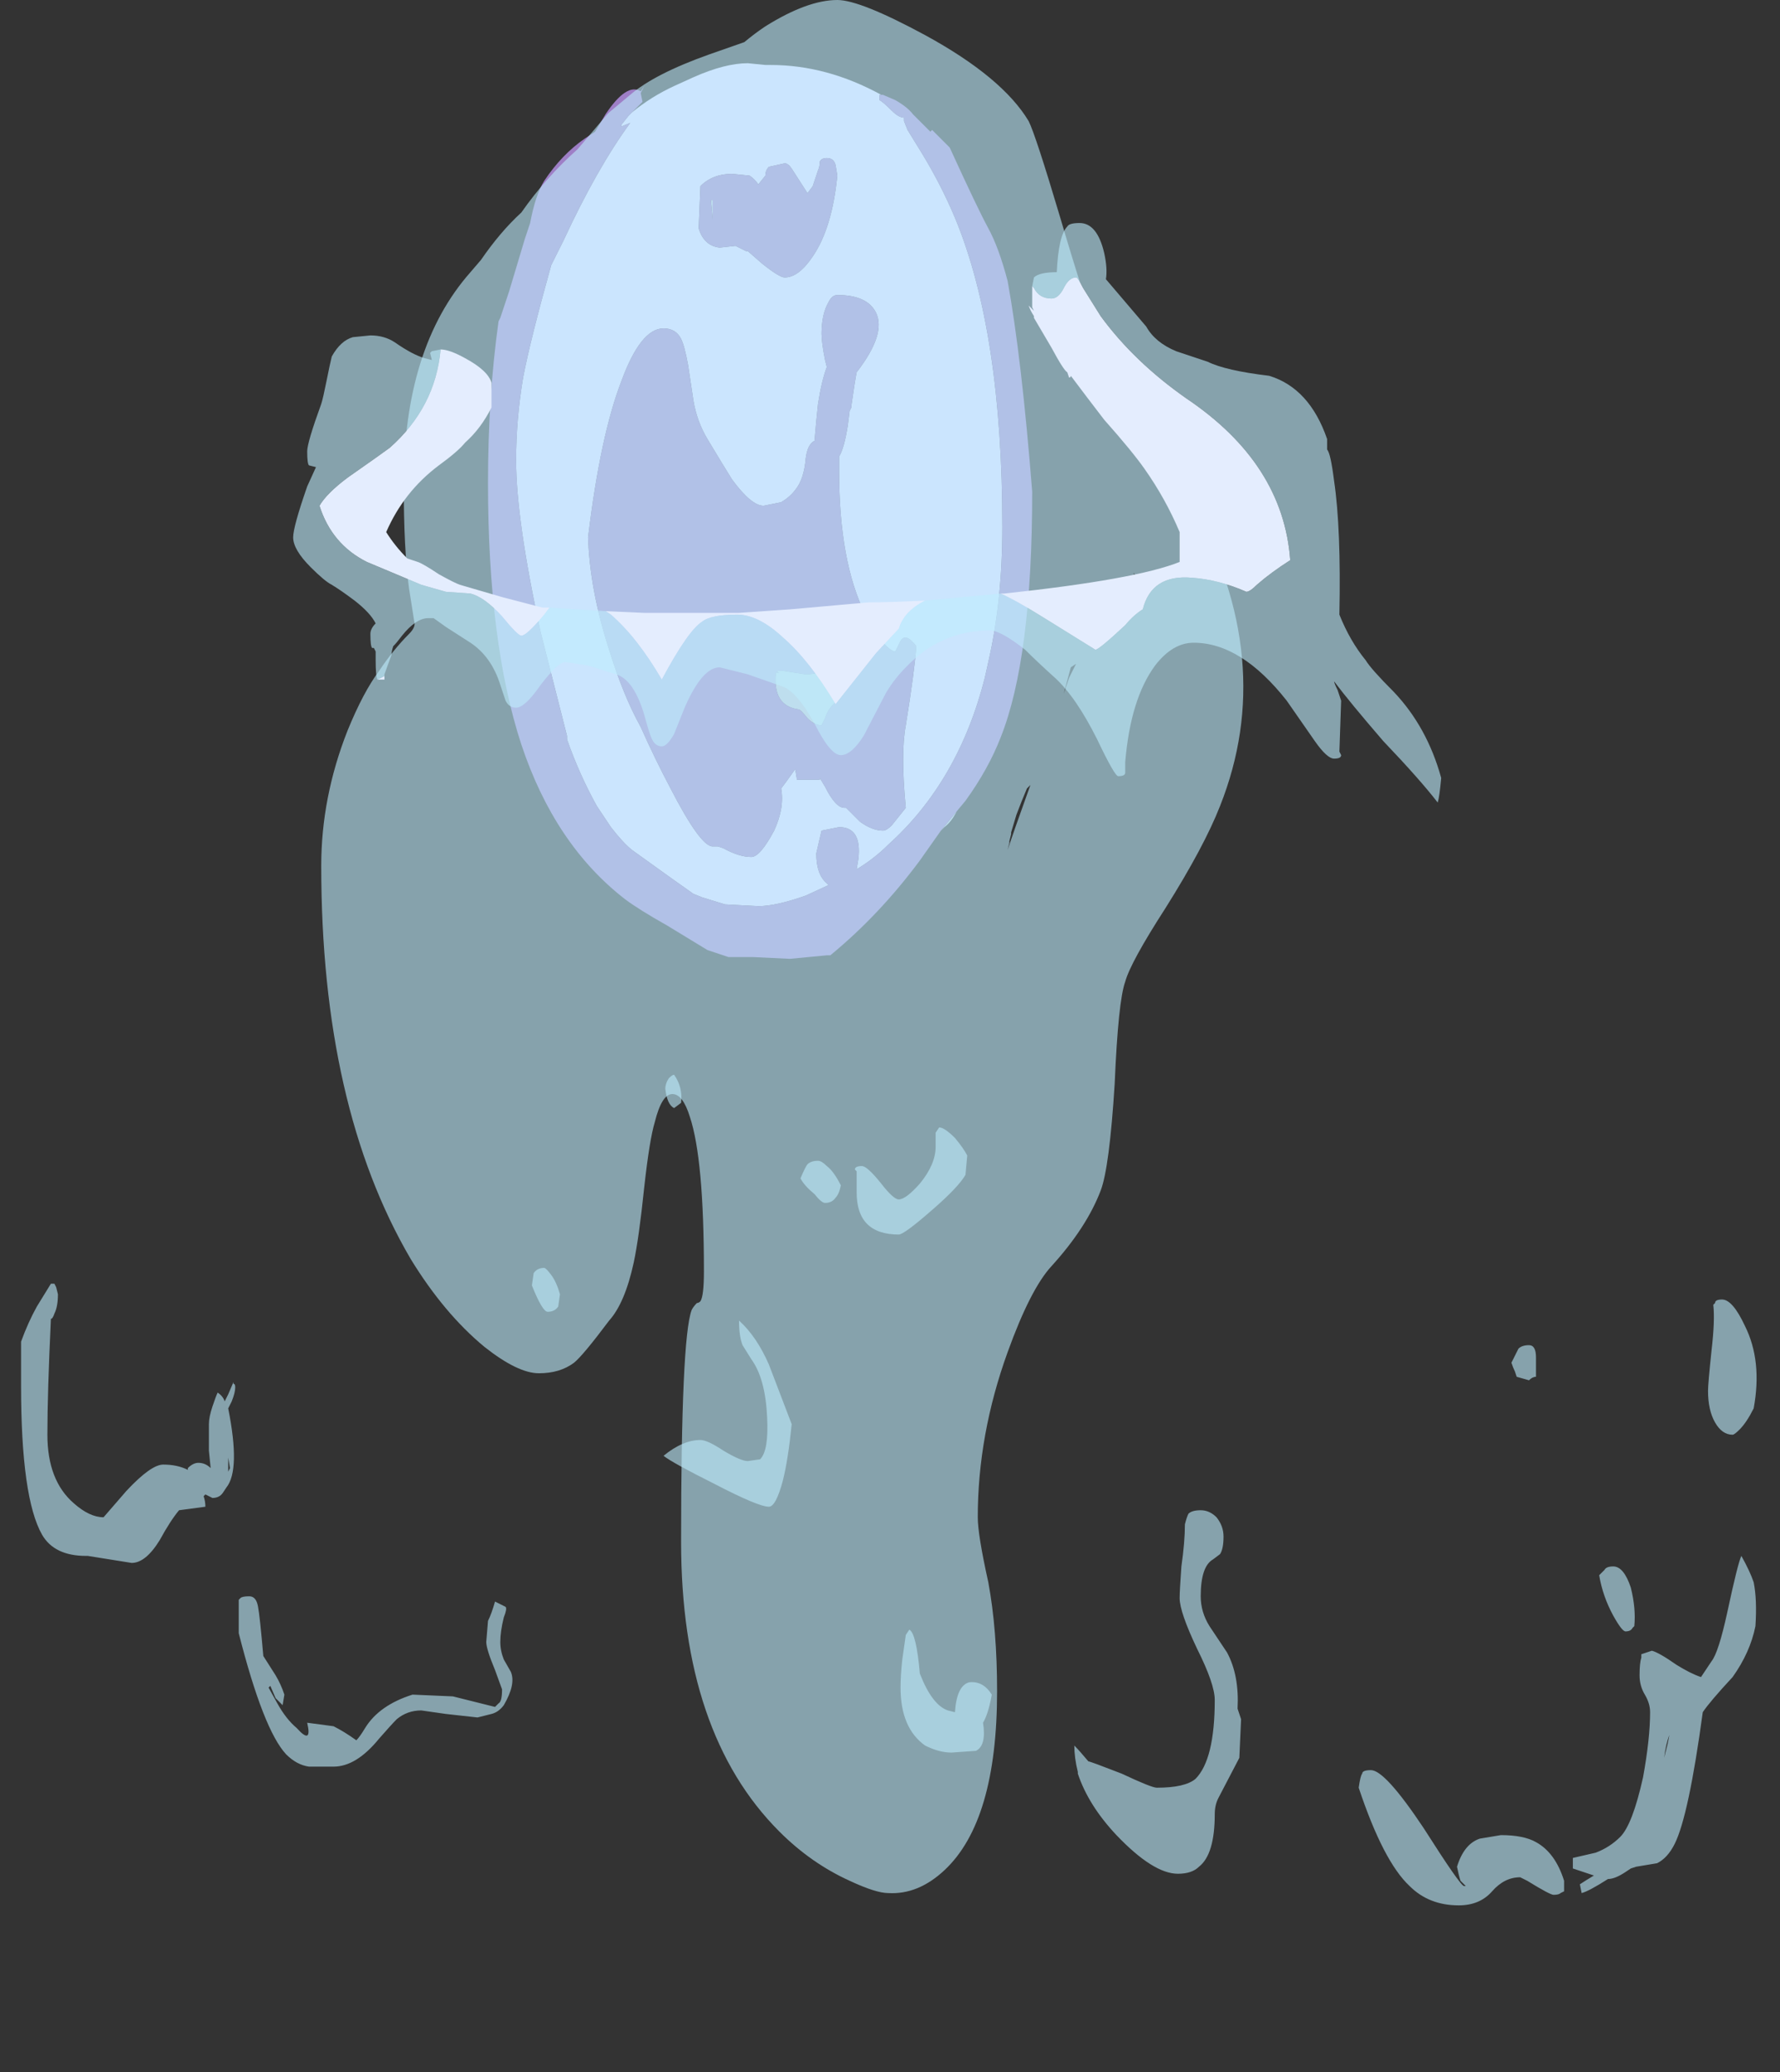 <?xml version="1.0" encoding="UTF-8" standalone="no"?>
<svg xmlns:ffdec="https://www.free-decompiler.com/flash" xmlns:xlink="http://www.w3.org/1999/xlink" ffdec:objectType="frame" height="413.0px" width="354.9px" xmlns="http://www.w3.org/2000/svg">
  <rect width="100%" height="100%" fill="#333333" stroke="none"/>
  <g transform="matrix(1.0, 0.0, 0.0, 1.0, 151.55, 117.6)">
    <use ffdec:characterId="3846" height="54.25" transform="matrix(7.0, 0.0, 0.0, 7.0, -147.35, -117.6)" width="49.45" xlink:href="#shape0"/>
  </g>
  <defs>
    <g id="shape0" transform="matrix(1.0, 0.0, 0.0, 1.0, 22.1, 24.1)">
      <path d="M4.1 -0.45 L4.55 -1.0 Q4.4 -0.7 4.2 -0.55 L4.1 -0.45 M-2.45 -18.4 L-2.4 -18.4 -2.4 -17.85 -2.45 -18.4 M0.85 -5.7 L0.9 -5.55 Q0.95 -5.5 1.1 -5.7 L1.2 -5.4 1.45 -4.8 Q1.45 -4.35 1.1 -4.1 0.9 -3.95 0.8 -3.65 L0.7 -3.45 Q0.5 -3.45 0.3 -3.65 0.1 -3.9 0.05 -3.9 -0.7 -4.0 -0.6 -4.95 L-0.5 -4.95 Q-0.7 -5.0 -0.4 -5.0 L0.25 -4.9 Q0.7 -4.9 0.8 -5.15 L0.85 -5.7" fill="#bec7d8" fill-rule="evenodd" stroke="none"/>
      <path d="M2.45 -21.4 L2.35 -21.4 2.35 -21.25 Q2.45 -21.2 2.7 -20.95 2.9 -20.75 3.05 -20.75 L3.05 -20.65 3.15 -20.4 3.55 -19.75 Q4.1 -18.85 4.5 -17.9 5.85 -14.65 5.85 -9.1 5.85 -7.0 5.45 -5.25 L5.35 -4.8 Q4.6 -1.85 2.6 -0.05 2.2 0.35 1.7 0.65 L1.75 0.35 Q1.85 -0.55 1.2 -0.55 L0.7 -0.45 0.55 0.2 Q0.55 0.8 0.85 1.05 L0.9 1.1 0.25 1.4 Q-0.6 1.7 -1.1 1.7 L-2.05 1.65 -2.7 1.45 -2.95 1.35 Q-3.45 1.0 -4.7 0.1 -4.95 -0.1 -5.3 -0.55 L-5.7 -1.15 Q-6.2 -2.05 -6.55 -3.05 L-6.55 -3.15 -7.3 -6.1 Q-8.0 -9.3 -8.0 -11.0 -8.0 -12.15 -7.8 -13.35 -7.6 -14.4 -7.0 -16.55 L-6.65 -17.25 Q-5.7 -19.3 -4.75 -20.6 L-5.0 -20.5 -5.0 -20.55 -4.8 -20.8 -4.7 -20.9 Q-4.15 -21.35 -3.5 -21.65 L-2.95 -21.9 Q-2.05 -22.3 -1.4 -22.3 L-0.9 -22.25 -0.75 -22.25 Q0.85 -22.25 2.4 -21.4 L2.45 -21.4 M0.9 -15.5 Q0.7 -15.15 0.7 -14.6 0.7 -14.35 0.8 -13.85 L0.85 -13.65 Q0.7 -13.25 0.6 -12.6 0.55 -12.15 0.5 -11.55 0.3 -11.45 0.25 -11.05 0.2 -10.45 -0.05 -10.15 -0.2 -9.95 -0.45 -9.8 L-0.95 -9.7 Q-1.3 -9.7 -1.85 -10.45 -2.1 -10.85 -2.55 -11.6 -2.85 -12.1 -2.95 -12.7 L-3.1 -13.7 Q-3.2 -14.25 -3.3 -14.45 -3.45 -14.75 -3.8 -14.75 -4.45 -14.75 -5.0 -13.25 -5.6 -11.7 -5.95 -8.8 -5.9 -7.3 -5.35 -5.6 -4.95 -4.3 -4.45 -3.4 -4.05 -2.5 -3.6 -1.65 -2.75 0.0 -2.4 0.0 L-2.25 0.0 -2.1 0.05 Q-1.65 0.3 -1.3 0.3 -1.05 0.3 -0.65 -0.45 -0.35 -1.1 -0.45 -1.65 L-0.3 -1.85 -0.05 -2.2 0.0 -1.9 0.65 -1.9 0.65 -1.95 0.8 -1.7 Q1.1 -1.1 1.35 -1.1 L1.4 -1.1 1.8 -0.7 Q2.15 -0.45 2.45 -0.45 2.55 -0.45 2.7 -0.6 L3.1 -1.1 Q2.95 -2.65 3.1 -3.45 3.35 -5.0 3.4 -5.7 3.1 -6.1 2.95 -5.85 L2.8 -5.55 Q2.7 -5.55 2.5 -5.75 2.2 -6.1 1.95 -6.6 1.2 -8.1 1.2 -10.7 L1.2 -11.1 Q1.35 -11.35 1.45 -12.0 L1.5 -12.4 1.55 -12.5 1.55 -12.55 Q1.65 -13.25 1.7 -13.5 2.55 -14.6 2.25 -15.2 2.0 -15.7 1.15 -15.7 1.0 -15.7 0.9 -15.5 M0.45 -16.8 Q1.0 -17.6 1.15 -19.1 L1.1 -19.4 Q1.05 -19.6 0.85 -19.6 0.7 -19.6 0.65 -19.5 0.65 -19.35 0.6 -19.25 0.5 -18.95 0.45 -18.8 L0.3 -18.6 -0.15 -19.3 Q-0.25 -19.45 -0.35 -19.45 L-0.8 -19.35 Q-0.9 -19.25 -0.9 -19.1 L-1.1 -18.85 Q-1.2 -19.0 -1.35 -19.1 L-1.85 -19.15 Q-2.4 -19.15 -2.75 -18.8 L-2.8 -17.6 Q-2.65 -17.1 -2.2 -17.05 L-1.75 -17.1 -1.45 -16.95 -1.4 -16.95 -1.0 -16.6 Q-0.5 -16.2 -0.35 -16.2 0.05 -16.2 0.45 -16.8" fill="#dfdafe" fill-rule="evenodd" stroke="none"/>
      <path d="M2.45 -21.4 L2.8 -21.25 Q3.15 -21.05 3.3 -20.85 3.5 -20.65 3.8 -20.35 L3.85 -20.4 4.35 -19.9 Q5.15 -18.15 5.45 -17.6 5.75 -17.05 6.0 -16.1 6.4 -13.9 6.7 -10.1 6.7 -5.35 5.8 -3.1 5.45 -2.2 4.8 -1.3 L4.55 -1.0 4.1 -0.45 3.5 0.4 Q2.35 1.95 0.95 3.1 L0.85 3.1 -0.2 3.2 -1.25 3.15 -1.95 3.15 -2.55 2.95 -3.7 2.25 Q-4.5 1.8 -4.9 1.5 -6.9 -0.05 -7.85 -2.9 -8.8 -5.8 -8.8 -10.35 -8.8 -12.8 -8.5 -14.95 L-8.45 -15.05 -8.2 -15.8 -7.75 -17.3 -7.6 -17.75 Q-7.45 -18.55 -7.2 -18.95 -6.7 -19.7 -6.05 -20.15 L-5.75 -20.35 -5.45 -20.85 Q-4.85 -21.75 -4.45 -21.5 L-4.35 -21.65 -4.45 -21.45 -4.4 -21.2 -4.7 -20.9 -4.8 -20.8 -5.0 -20.55 -5.0 -20.5 -4.75 -20.6 Q-5.7 -19.3 -6.65 -17.25 L-7.0 -16.55 Q-7.6 -14.4 -7.8 -13.35 -8.0 -12.15 -8.0 -11.0 -8.0 -9.3 -7.3 -6.1 L-6.55 -3.15 -6.55 -3.05 Q-6.2 -2.05 -5.7 -1.15 L-5.3 -0.55 Q-4.95 -0.1 -4.7 0.1 -3.45 1.0 -2.95 1.35 L-2.7 1.45 -2.05 1.65 -1.1 1.7 Q-0.6 1.7 0.25 1.4 L0.9 1.1 0.85 1.05 Q0.55 0.8 0.55 0.2 L0.7 -0.45 1.2 -0.55 Q1.85 -0.55 1.75 0.35 L1.7 0.65 Q2.2 0.35 2.6 -0.05 4.6 -1.85 5.35 -4.8 L5.45 -5.25 Q5.85 -7.0 5.85 -9.1 5.85 -14.65 4.5 -17.9 4.1 -18.85 3.55 -19.75 L3.15 -20.4 3.05 -20.65 3.05 -20.75 Q2.9 -20.75 2.7 -20.95 2.45 -21.2 2.35 -21.25 L2.35 -21.4 2.45 -21.4 M0.45 -16.8 Q0.05 -16.2 -0.35 -16.2 -0.5 -16.2 -1.0 -16.6 L-1.4 -16.95 -1.45 -16.95 -1.75 -17.1 -2.2 -17.05 Q-2.65 -17.1 -2.8 -17.6 L-2.75 -18.8 Q-2.4 -19.15 -1.85 -19.15 L-1.35 -19.1 Q-1.2 -19.0 -1.1 -18.85 L-0.9 -19.1 Q-0.9 -19.25 -0.8 -19.35 L-0.35 -19.45 Q-0.25 -19.45 -0.15 -19.3 L0.3 -18.6 0.45 -18.8 Q0.5 -18.95 0.6 -19.25 0.65 -19.35 0.65 -19.5 0.7 -19.6 0.85 -19.6 1.05 -19.6 1.1 -19.4 L1.15 -19.1 Q1.0 -17.6 0.45 -16.8 M0.9 -15.5 Q1.0 -15.7 1.15 -15.7 2.0 -15.7 2.25 -15.2 2.55 -14.6 1.7 -13.5 1.65 -13.25 1.55 -12.55 L1.55 -12.5 1.5 -12.4 1.45 -12.0 Q1.35 -11.35 1.2 -11.1 L1.2 -10.7 Q1.2 -8.1 1.95 -6.6 2.2 -6.1 2.5 -5.75 2.7 -5.55 2.8 -5.55 L2.95 -5.85 Q3.1 -6.1 3.4 -5.7 3.35 -5.0 3.1 -3.45 2.95 -2.65 3.1 -1.1 L2.7 -0.6 Q2.55 -0.45 2.45 -0.45 2.15 -0.45 1.8 -0.7 L1.4 -1.1 1.35 -1.1 Q1.1 -1.1 0.8 -1.7 L0.65 -1.95 0.65 -1.9 0.0 -1.9 -0.05 -2.2 -0.3 -1.85 -0.45 -1.65 Q-0.35 -1.1 -0.65 -0.45 -1.05 0.3 -1.3 0.3 -1.65 0.3 -2.1 0.05 L-2.25 0.0 -2.4 0.0 Q-2.75 0.0 -3.6 -1.65 -4.05 -2.5 -4.45 -3.4 -4.95 -4.3 -5.35 -5.6 -5.9 -7.3 -5.95 -8.8 -5.6 -11.7 -5.0 -13.25 -4.45 -14.75 -3.8 -14.75 -3.45 -14.75 -3.3 -14.45 -3.2 -14.25 -3.1 -13.7 L-2.95 -12.7 Q-2.85 -12.1 -2.55 -11.6 -2.1 -10.85 -1.85 -10.45 -1.3 -9.7 -0.95 -9.7 L-0.45 -9.8 Q-0.2 -9.95 -0.05 -10.15 0.2 -10.45 0.25 -11.05 0.3 -11.45 0.5 -11.55 0.55 -12.15 0.6 -12.6 0.7 -13.25 0.85 -13.65 L0.8 -13.85 Q0.7 -14.35 0.7 -14.6 0.7 -15.15 0.9 -15.5 M0.85 -5.7 L0.8 -5.15 Q0.7 -4.9 0.25 -4.9 L-0.4 -5.0 Q-0.7 -5.0 -0.5 -4.95 L-0.6 -4.95 Q-0.7 -4.0 0.05 -3.9 0.1 -3.9 0.3 -3.65 0.5 -3.45 0.7 -3.45 L0.8 -3.65 Q0.9 -3.95 1.1 -4.1 1.45 -4.35 1.45 -4.8 L1.2 -5.4 1.1 -5.7 Q0.95 -5.5 0.9 -5.55 L0.85 -5.7 M-2.45 -18.4 L-2.4 -17.85 -2.4 -18.4 -2.45 -18.4" fill="#9e7fc6" fill-rule="evenodd" stroke="none"/>
      <path d="M3.65 -23.1 Q5.85 -21.9 6.6 -20.65 6.8 -20.25 7.5 -17.9 8.25 -15.35 8.55 -14.7 9.05 -13.55 9.8 -12.3 L11.25 -9.75 Q13.7 -5.3 12.05 -1.15 11.6 0.0 10.5 1.75 9.5 3.3 9.35 3.85 9.15 4.4 9.05 6.75 8.9 9.15 8.65 9.8 8.25 10.85 7.25 11.95 6.65 12.6 6.0 14.4 5.15 16.75 5.15 19.1 5.15 19.6 5.45 20.95 5.7 22.3 5.7 24.05 5.7 27.75 4.2 29.15 3.45 29.85 2.6 29.8 2.25 29.8 1.5 29.45 0.4 28.95 -0.5 28.05 -3.3 25.25 -3.3 19.8 -3.3 14.0 -3.0 13.2 -2.95 13.1 -2.85 13.0 -2.8 13.0 -2.75 12.95 -2.65 12.8 -2.65 12.1 -2.65 8.9 -3.05 7.7 -3.25 7.05 -3.55 7.05 -3.85 7.05 -4.05 7.85 -4.2 8.35 -4.35 9.7 -4.5 11.15 -4.65 11.85 -4.9 13.0 -5.35 13.5 -6.1 14.5 -6.35 14.7 -6.75 15.0 -7.35 15.0 -7.95 15.0 -8.9 14.25 -10.05 13.3 -11.0 11.75 -13.55 7.4 -13.55 0.55 -13.55 -1.4 -12.8 -3.3 -12.35 -4.4 -11.9 -5.0 -11.5 -5.6 -11.05 -6.05 -10.85 -6.25 -10.9 -6.4 L-11.05 -7.35 Q-11.2 -8.45 -11.2 -10.3 -11.2 -14.2 -9.3 -16.35 L-9.0 -16.7 Q-8.45 -17.5 -7.85 -18.05 -7.15 -19.05 -6.25 -19.85 L-5.4 -20.85 -5.35 -20.9 -4.75 -21.4 Q-4.05 -22.0 -2.5 -22.55 L-1.5 -22.9 Q-1.2 -23.15 -0.9 -23.35 0.3 -24.1 1.15 -24.1 1.8 -24.1 3.65 -23.1 M6.1 -0.4 L6.1 -0.35 6.05 -0.15 6.05 -0.1 6.0 0.1 Q6.2 -0.5 6.65 -1.75 L6.55 -1.65 Q6.4 -1.3 6.25 -0.9 L6.1 -0.4 M9.6 -7.8 L9.6 -7.4 9.7 -7.4 9.6 -7.8 M7.8 -5.1 L7.6 -4.35 7.75 -4.8 7.95 -5.2 7.8 -5.1" fill="#beecfe" fill-opacity="0.6" fill-rule="evenodd" stroke="none"/>
      <path d="M-11.75 -4.85 L-11.75 -4.75 -11.95 -4.75 -11.75 -4.85 M-10.15 -14.15 Q-9.9 -14.15 -9.45 -13.9 -8.8 -13.55 -8.7 -13.2 L-8.7 -12.5 Q-9.0 -11.9 -9.45 -11.5 -9.65 -11.25 -10.2 -10.85 -11.2 -10.1 -11.7 -8.95 -11.45 -8.55 -11.1 -8.2 L-10.8 -8.1 Q-10.65 -8.05 -10.2 -7.75 -9.75 -7.5 -9.6 -7.45 L-8.4 -7.1 -7.25 -6.8 -7.05 -6.8 -7.2 -6.6 Q-7.7 -6.0 -7.85 -6.0 -7.95 -6.0 -8.4 -6.55 -8.9 -7.1 -9.3 -7.2 L-10.0 -7.25 -10.7 -7.45 -12.25 -8.1 Q-13.25 -8.6 -13.6 -9.7 -13.4 -10.05 -12.8 -10.5 -11.8 -11.2 -11.6 -11.35 -10.3 -12.5 -10.15 -14.15 M-5.45 -6.7 L-4.35 -6.65 -1.65 -6.65 -0.2 -6.75 2.05 -6.95 Q2.65 -6.95 3.65 -7.0 3.05 -6.7 2.9 -6.2 L2.25 -5.5 1.1 -4.05 Q0.35 -5.3 -0.4 -5.95 -1.1 -6.6 -1.7 -6.6 -2.45 -6.6 -2.7 -6.4 -3.1 -6.15 -3.85 -4.75 -4.55 -5.95 -5.3 -6.6 L-5.45 -6.7 M5.8 -7.2 L5.9 -7.2 Q9.65 -7.6 10.9 -8.1 L10.9 -8.95 Q10.5 -9.9 9.9 -10.75 9.55 -11.25 8.75 -12.15 8.25 -12.8 7.8 -13.4 7.8 -13.35 7.75 -13.35 L7.7 -13.5 Q7.6 -13.55 7.25 -14.2 L6.75 -15.05 6.75 -15.1 Q6.65 -15.25 6.6 -15.4 L6.75 -15.25 6.7 -15.35 6.7 -15.95 6.75 -15.9 Q6.9 -15.6 7.25 -15.6 7.45 -15.6 7.6 -15.9 7.75 -16.2 7.95 -16.2 8.0 -16.2 8.15 -15.9 L8.65 -15.1 Q9.6 -13.8 11.1 -12.75 13.85 -10.9 14.05 -8.15 13.5 -7.8 13.1 -7.45 12.9 -7.25 12.8 -7.25 12.0 -7.6 11.25 -7.65 10.1 -7.75 9.85 -6.75 9.6 -6.6 9.35 -6.3 8.6 -5.6 8.5 -5.6 L7.05 -6.5 Q6.25 -7.0 5.8 -7.2" fill="#e4edfe" fill-rule="evenodd" stroke="none"/>
      <path d="M6.7 -15.95 L6.75 -16.2 Q6.9 -16.35 7.4 -16.35 7.45 -17.4 7.7 -17.65 7.75 -17.75 8.05 -17.75 8.55 -17.75 8.75 -16.9 8.85 -16.45 8.8 -16.15 L9.95 -14.8 Q10.2 -14.35 10.8 -14.1 L11.7 -13.8 Q12.2 -13.55 13.45 -13.4 14.6 -13.05 15.1 -11.6 L15.1 -11.3 Q15.2 -11.2 15.3 -10.4 15.5 -9.05 15.45 -6.6 15.75 -5.85 16.2 -5.3 16.35 -5.05 17.0 -4.4 17.95 -3.4 18.35 -1.95 18.3 -1.4 18.25 -1.25 17.75 -1.9 16.7 -3.0 15.75 -4.1 15.3 -4.7 15.3 -4.65 15.4 -4.45 L15.5 -4.15 15.45 -2.7 15.5 -2.6 Q15.5 -2.5 15.3 -2.5 15.1 -2.5 14.75 -3.0 L13.95 -4.15 Q12.65 -5.8 11.3 -5.8 10.7 -5.8 10.2 -5.15 9.5 -4.2 9.35 -2.4 L9.35 -2.1 Q9.35 -2.0 9.15 -2.0 9.05 -2.0 8.55 -3.05 7.95 -4.25 7.35 -4.8 6.85 -5.25 6.5 -5.6 5.8 -6.15 5.5 -6.15 4.1 -6.15 3.1 -5.1 2.8 -4.8 2.55 -4.4 L1.9 -3.15 Q1.55 -2.6 1.25 -2.6 0.95 -2.6 0.5 -3.5 0.0 -4.4 -0.4 -4.55 L-1.4 -4.9 -2.2 -5.1 Q-2.7 -5.1 -3.2 -3.95 L-3.5 -3.2 Q-3.7 -2.85 -3.85 -2.85 -4.05 -2.85 -4.15 -3.1 -4.2 -3.2 -4.35 -3.75 -4.65 -4.75 -5.15 -4.9 L-5.95 -5.15 -6.6 -5.25 Q-6.8 -5.25 -7.3 -4.6 -7.75 -3.95 -8.0 -3.95 -8.2 -3.95 -8.3 -4.15 L-8.45 -4.6 Q-8.7 -5.4 -9.3 -5.8 L-10.0 -6.25 -10.35 -6.5 -10.5 -6.5 Q-10.85 -6.5 -11.25 -6.0 -11.4 -5.8 -11.5 -5.7 -11.55 -5.55 -11.55 -5.45 L-11.75 -4.9 -11.75 -4.85 -11.95 -4.75 Q-12.0 -4.85 -12.0 -5.3 L-12.0 -5.55 -12.05 -5.65 -12.1 -5.65 Q-12.15 -5.7 -12.15 -6.05 -12.15 -6.2 -12.0 -6.35 -12.15 -6.65 -12.6 -7.0 -13.0 -7.3 -13.25 -7.45 -13.45 -7.55 -13.85 -7.95 -14.35 -8.45 -14.35 -8.8 -14.35 -9.1 -13.95 -10.25 L-13.7 -10.8 -13.9 -10.85 Q-13.95 -10.9 -13.95 -11.25 -13.95 -11.5 -13.55 -12.6 -13.5 -12.75 -13.4 -13.25 -13.3 -13.75 -13.25 -13.95 -13.0 -14.4 -12.65 -14.5 L-12.15 -14.55 Q-11.75 -14.55 -11.45 -14.35 -10.95 -14.0 -10.6 -13.9 L-10.4 -13.85 -10.45 -14.05 -10.4 -14.1 -10.15 -14.15 Q-10.3 -12.5 -11.6 -11.35 -11.8 -11.2 -12.8 -10.5 -13.4 -10.05 -13.6 -9.7 -13.25 -8.6 -12.25 -8.1 L-10.7 -7.45 -10.0 -7.25 -9.3 -7.2 Q-8.9 -7.1 -8.4 -6.55 -7.95 -6.0 -7.85 -6.0 -7.7 -6.0 -7.2 -6.6 L-7.05 -6.8 -5.45 -6.7 -5.3 -6.6 Q-4.55 -5.95 -3.85 -4.75 -3.1 -6.15 -2.7 -6.4 -2.45 -6.6 -1.7 -6.6 -1.1 -6.6 -0.4 -5.95 0.35 -5.3 1.1 -4.05 L2.25 -5.5 2.9 -6.2 Q3.05 -6.7 3.65 -7.0 L5.8 -7.2 Q6.25 -7.0 7.05 -6.5 L8.5 -5.6 Q8.6 -5.6 9.35 -6.3 9.6 -6.6 9.85 -6.75 10.1 -7.75 11.25 -7.65 12.0 -7.6 12.8 -7.25 12.9 -7.25 13.1 -7.45 13.5 -7.8 14.05 -8.15 13.85 -10.9 11.1 -12.75 9.6 -13.8 8.65 -15.1 L8.15 -15.9 Q8.0 -16.2 7.95 -16.2 7.75 -16.2 7.6 -15.9 7.45 -15.6 7.25 -15.6 6.9 -15.6 6.75 -15.9 L6.7 -15.95 M26.05 14.35 Q26.15 13.5 26.1 13.05 L26.15 13.0 Q26.15 12.9 26.35 12.9 26.65 12.9 27.0 13.65 27.5 14.65 27.25 16.0 27.05 16.4 26.85 16.6 26.7 16.75 26.65 16.75 26.35 16.75 26.15 16.4 25.95 16.05 25.95 15.5 25.95 15.3 26.05 14.35 M20.85 15.2 L20.5 15.1 20.45 14.95 Q20.4 14.85 20.35 14.7 L20.55 14.3 Q20.65 14.2 20.85 14.2 21.05 14.2 21.05 14.55 L21.05 15.1 Q20.95 15.1 20.85 15.2 M16.1 26.4 Q16.1 26.3 16.35 26.3 16.75 26.3 17.85 27.95 18.9 29.6 19.0 29.6 L19.05 29.6 18.9 29.45 Q18.85 29.3 18.8 29.05 19.0 28.4 19.45 28.25 L20.05 28.15 Q20.7 28.15 21.05 28.35 21.6 28.65 21.85 29.45 L21.85 29.75 21.75 29.8 Q21.7 29.85 21.55 29.85 21.45 29.85 20.8 29.45 L20.6 29.35 Q20.15 29.35 19.8 29.75 19.45 30.15 18.85 30.15 18.0 30.15 17.45 29.6 16.7 28.9 16.0 26.8 16.05 26.45 16.1 26.4 M22.1 29.1 L22.1 28.8 22.75 28.65 Q23.15 28.5 23.45 28.2 23.8 27.85 24.1 26.5 24.3 25.4 24.3 24.65 24.3 24.4 24.15 24.15 24.0 23.9 24.0 23.6 24.0 23.25 24.05 23.1 L24.05 23.0 24.35 22.9 Q24.55 22.95 25.05 23.3 25.45 23.55 25.75 23.65 L26.05 23.2 Q26.25 22.95 26.5 21.8 26.8 20.4 26.9 20.2 27.15 20.65 27.25 20.95 27.35 21.45 27.3 22.2 27.15 22.95 26.65 23.65 26.0 24.35 25.8 24.65 25.4 27.6 25.0 28.4 24.8 28.8 24.5 28.95 L23.9 29.05 23.75 29.1 23.6 29.2 Q23.3 29.4 23.1 29.4 22.55 29.75 22.35 29.8 L22.3 29.55 Q22.45 29.45 22.7 29.3 L22.1 29.1 M23.6 22.35 Q23.5 22.35 23.25 21.9 22.95 21.35 22.85 20.75 L23.0 20.6 Q23.05 20.5 23.25 20.5 23.55 20.5 23.75 21.1 23.9 21.7 23.85 22.2 L23.8 22.25 Q23.75 22.35 23.6 22.35 M24.85 25.3 Q24.75 25.55 24.7 25.95 L24.8 25.55 24.85 25.3 M4.05 8.0 Q4.2 8.0 4.5 8.3 4.75 8.6 4.85 8.8 L4.8 9.35 Q4.6 9.7 3.85 10.35 3.05 11.05 2.9 11.05 1.7 11.05 1.7 9.85 L1.7 9.25 1.65 9.2 Q1.65 9.1 1.85 9.1 2.0 9.1 2.4 9.6 2.75 10.05 2.9 10.05 3.1 10.05 3.5 9.6 3.95 9.05 3.95 8.55 3.95 8.2 3.95 8.15 L4.05 8.0 M1.1 10.0 Q1.0 10.15 0.8 10.15 0.7 10.15 0.5 9.9 0.2 9.65 0.1 9.45 0.25 9.1 0.3 9.05 0.4 8.95 0.6 8.95 0.7 8.95 0.85 9.1 1.05 9.25 1.25 9.65 1.2 9.9 1.1 10.0 M5.55 24.15 Q5.45 24.7 5.3 24.95 5.4 25.6 5.1 25.75 L4.4 25.8 Q4.05 25.8 3.65 25.6 2.95 25.1 2.95 23.95 2.95 23.6 3.0 23.15 L3.1 22.45 3.2 22.3 Q3.4 22.4 3.5 23.55 3.85 24.45 4.3 24.6 L4.5 24.65 Q4.55 23.9 4.9 23.8 5.3 23.75 5.55 24.15 M11.95 19.1 Q12.15 19.35 12.15 19.65 12.15 20.0 12.05 20.15 L11.85 20.3 Q11.5 20.5 11.5 21.35 11.5 21.8 11.75 22.2 L12.25 22.95 Q12.6 23.6 12.55 24.55 L12.65 24.85 12.6 25.95 12.0 27.1 Q11.9 27.3 11.9 27.55 11.9 28.7 11.45 29.05 11.25 29.25 10.85 29.25 10.15 29.25 9.1 28.15 8.3 27.3 8.0 26.4 L8.0 26.35 Q7.9 25.95 7.9 25.6 8.05 25.75 8.3 26.05 8.35 26.05 9.25 26.4 10.1 26.8 10.25 26.8 11.05 26.8 11.35 26.55 11.9 26.0 11.9 24.3 11.9 23.85 11.4 22.85 10.9 21.8 10.9 21.4 10.9 21.2 10.95 20.5 11.05 19.8 11.05 19.3 11.1 19.1 11.15 19.0 11.25 18.9 11.5 18.9 11.75 18.9 11.95 19.1 M12.4 25.75 L12.4 25.75 M-3.5 7.45 Q-3.7 7.35 -3.75 6.9 -3.75 6.75 -3.65 6.6 -3.55 6.5 -3.5 6.5 -3.25 6.85 -3.3 7.3 L-3.5 7.45 M-6.8 13.1 Q-6.9 13.25 -7.1 13.25 -7.25 13.25 -7.55 12.5 L-7.5 12.15 Q-7.4 12.0 -7.2 12.0 -7.15 12.0 -7.0 12.2 -6.85 12.4 -6.75 12.75 L-6.8 13.1 M-1.3 14.6 L-1.55 14.2 Q-1.65 13.95 -1.65 13.5 -1.15 13.95 -0.8 14.75 L-0.15 16.45 Q-0.25 17.45 -0.4 18.05 -0.6 18.8 -0.8 18.8 -1.1 18.8 -2.35 18.15 -3.55 17.55 -3.8 17.35 -3.25 16.9 -2.75 16.9 -2.55 16.9 -2.1 17.2 -1.6 17.5 -1.4 17.5 L-1.05 17.45 Q-0.8 17.2 -0.85 16.25 -0.9 15.15 -1.3 14.6 M-9.8 24.2 L-8.6 24.5 -8.5 24.4 Q-8.4 24.35 -8.4 24.0 L-8.6 23.45 Q-8.85 22.85 -8.85 22.65 L-8.8 22.05 Q-8.7 21.85 -8.6 21.5 L-8.3 21.65 Q-8.25 21.7 -8.35 21.95 -8.45 22.35 -8.45 22.65 -8.45 22.9 -8.35 23.15 L-8.15 23.5 Q-8.0 23.85 -8.35 24.45 -8.5 24.65 -8.7 24.7 L-9.1 24.8 -10.0 24.7 -10.7 24.6 Q-11.1 24.6 -11.4 24.85 -11.55 25.0 -11.9 25.4 -12.55 26.2 -13.2 26.2 L-13.9 26.2 Q-14.25 26.15 -14.55 25.85 -15.2 25.15 -15.9 22.4 L-15.9 21.45 -15.85 21.4 Q-15.8 21.35 -15.6 21.35 -15.4 21.35 -15.35 21.65 -15.3 21.9 -15.2 23.05 L-14.85 23.6 Q-14.7 23.85 -14.6 24.15 L-14.65 24.45 -14.85 24.25 -15.0 23.9 -15.05 23.95 -14.8 24.4 Q-14.55 24.85 -14.25 25.1 -13.8 25.6 -13.95 24.95 L-13.2 25.05 Q-12.9 25.2 -12.55 25.45 -12.45 25.35 -12.3 25.1 -11.9 24.45 -10.95 24.15 L-9.8 24.2 M-22.1 14.1 Q-21.9 13.55 -21.65 13.1 L-21.25 12.45 -21.15 12.45 -21.1 12.55 -21.05 12.75 Q-21.05 13.1 -21.15 13.3 -21.2 13.45 -21.25 13.45 -21.35 15.55 -21.35 16.75 -21.35 18.05 -20.6 18.7 -20.15 19.1 -19.75 19.1 L-19.1 18.35 Q-18.4 17.6 -18.05 17.6 -17.65 17.6 -17.35 17.75 L-17.35 17.7 Q-17.2 17.55 -17.05 17.55 -16.85 17.55 -16.7 17.7 L-16.75 17.2 -16.75 16.45 Q-16.75 16.25 -16.65 15.95 -16.55 15.65 -16.5 15.55 -16.35 15.65 -16.3 15.8 L-16.2 15.6 -16.05 15.25 -16.05 15.3 Q-16.0 15.3 -16.0 15.4 -16.0 15.55 -16.1 15.8 L-16.2 16.0 Q-15.85 17.75 -16.25 18.25 L-16.35 18.4 Q-16.45 18.55 -16.65 18.55 L-16.85 18.45 -16.9 18.5 Q-16.85 18.65 -16.85 18.8 L-17.6 18.9 Q-17.85 19.2 -18.15 19.75 -18.55 20.4 -18.95 20.4 L-20.2 20.2 -20.25 20.2 Q-21.15 20.2 -21.5 19.6 -22.1 18.55 -22.1 15.35 -22.1 14.7 -22.1 14.1 M-16.2 17.8 L-16.15 17.7 -16.2 17.4 -16.2 17.8" fill="#beecfe" fill-opacity="0.6" fill-rule="evenodd" stroke="none"/>
    </g>
  </defs>
</svg>
